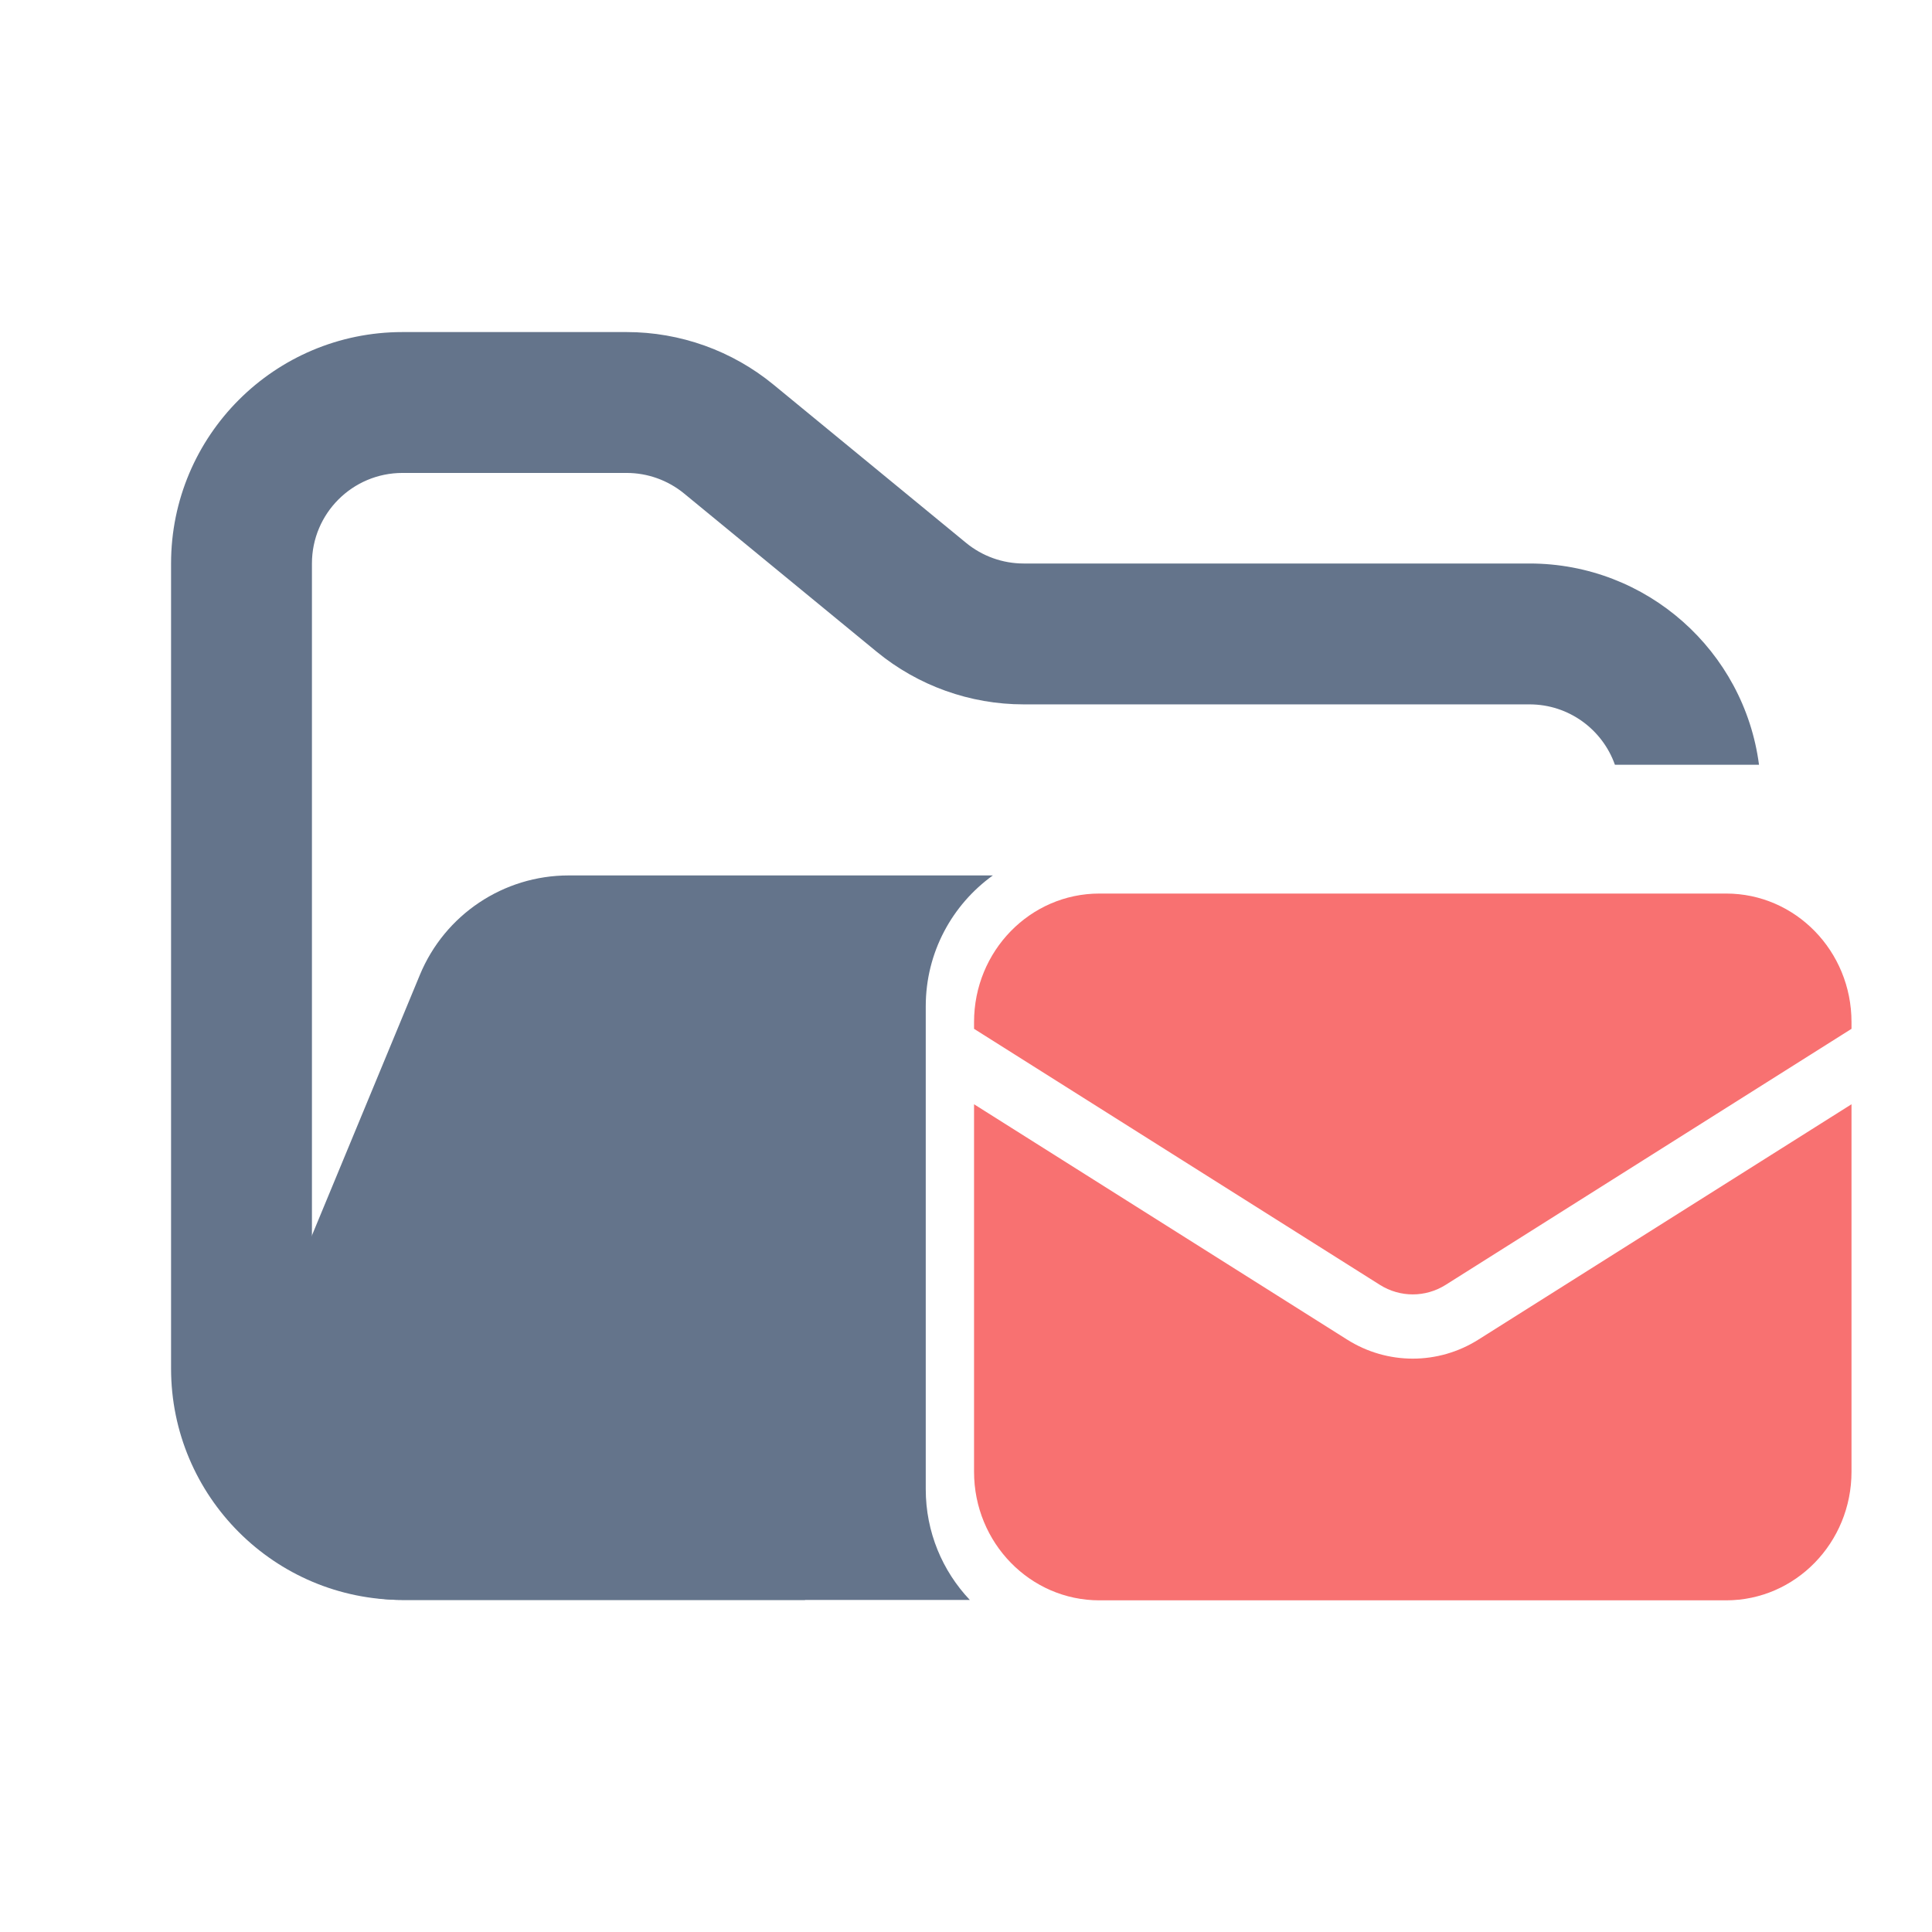 <svg width="48" height="48" viewBox="0 0 48 48" fill="none" xmlns="http://www.w3.org/2000/svg">
<path fill-rule="evenodd" clip-rule="evenodd" d="M10 8.25C6.824 8.25 4.25 10.824 4.25 14V34C4.25 37.176 6.824 39.75 10 39.75H20V36.25H10C8.757 36.25 7.75 35.243 7.75 34V14C7.75 12.757 8.757 11.75 10 11.75H15.568C16.089 11.75 16.593 11.931 16.996 12.261L21.782 16.193C22.811 17.038 24.101 17.5 25.432 17.5H38C38.98 17.5 39.813 18.126 40.122 19H43.702C43.334 16.179 40.921 14 38 14H25.432C24.911 14 24.407 13.819 24.004 13.489L19.218 9.557C18.189 8.712 16.899 8.25 15.568 8.25H10Z" fill="#64748B"/>
<path fill-rule="evenodd" clip-rule="evenodd" d="M24.667 21.75C23.658 22.476 23 23.661 23 25V37C23 38.065 23.416 39.033 24.095 39.75H9.986C7.135 39.75 5.2 36.853 6.29 34.219L10.432 24.22C11.051 22.725 12.509 21.75 14.127 21.75L15.182 21.75H21.704L24.667 21.75Z" fill="#64748B"/>
<path d="M24.2 27.435V36.566C24.2 38.329 25.594 39.76 27.314 39.76H42.886C44.606 39.76 46 38.329 46 36.566V27.435L36.732 33.281C35.732 33.913 34.468 33.913 33.468 33.281L24.2 27.435Z" fill="#F87171"/>
<path d="M46 25.561V25.392C46 23.629 44.606 22.2 42.886 22.2H27.314C25.594 22.2 24.2 23.629 24.2 25.392V25.561L34.283 31.922C34.785 32.238 35.415 32.238 35.917 31.922L46 25.561Z" fill="#F87171"/>
</svg>
